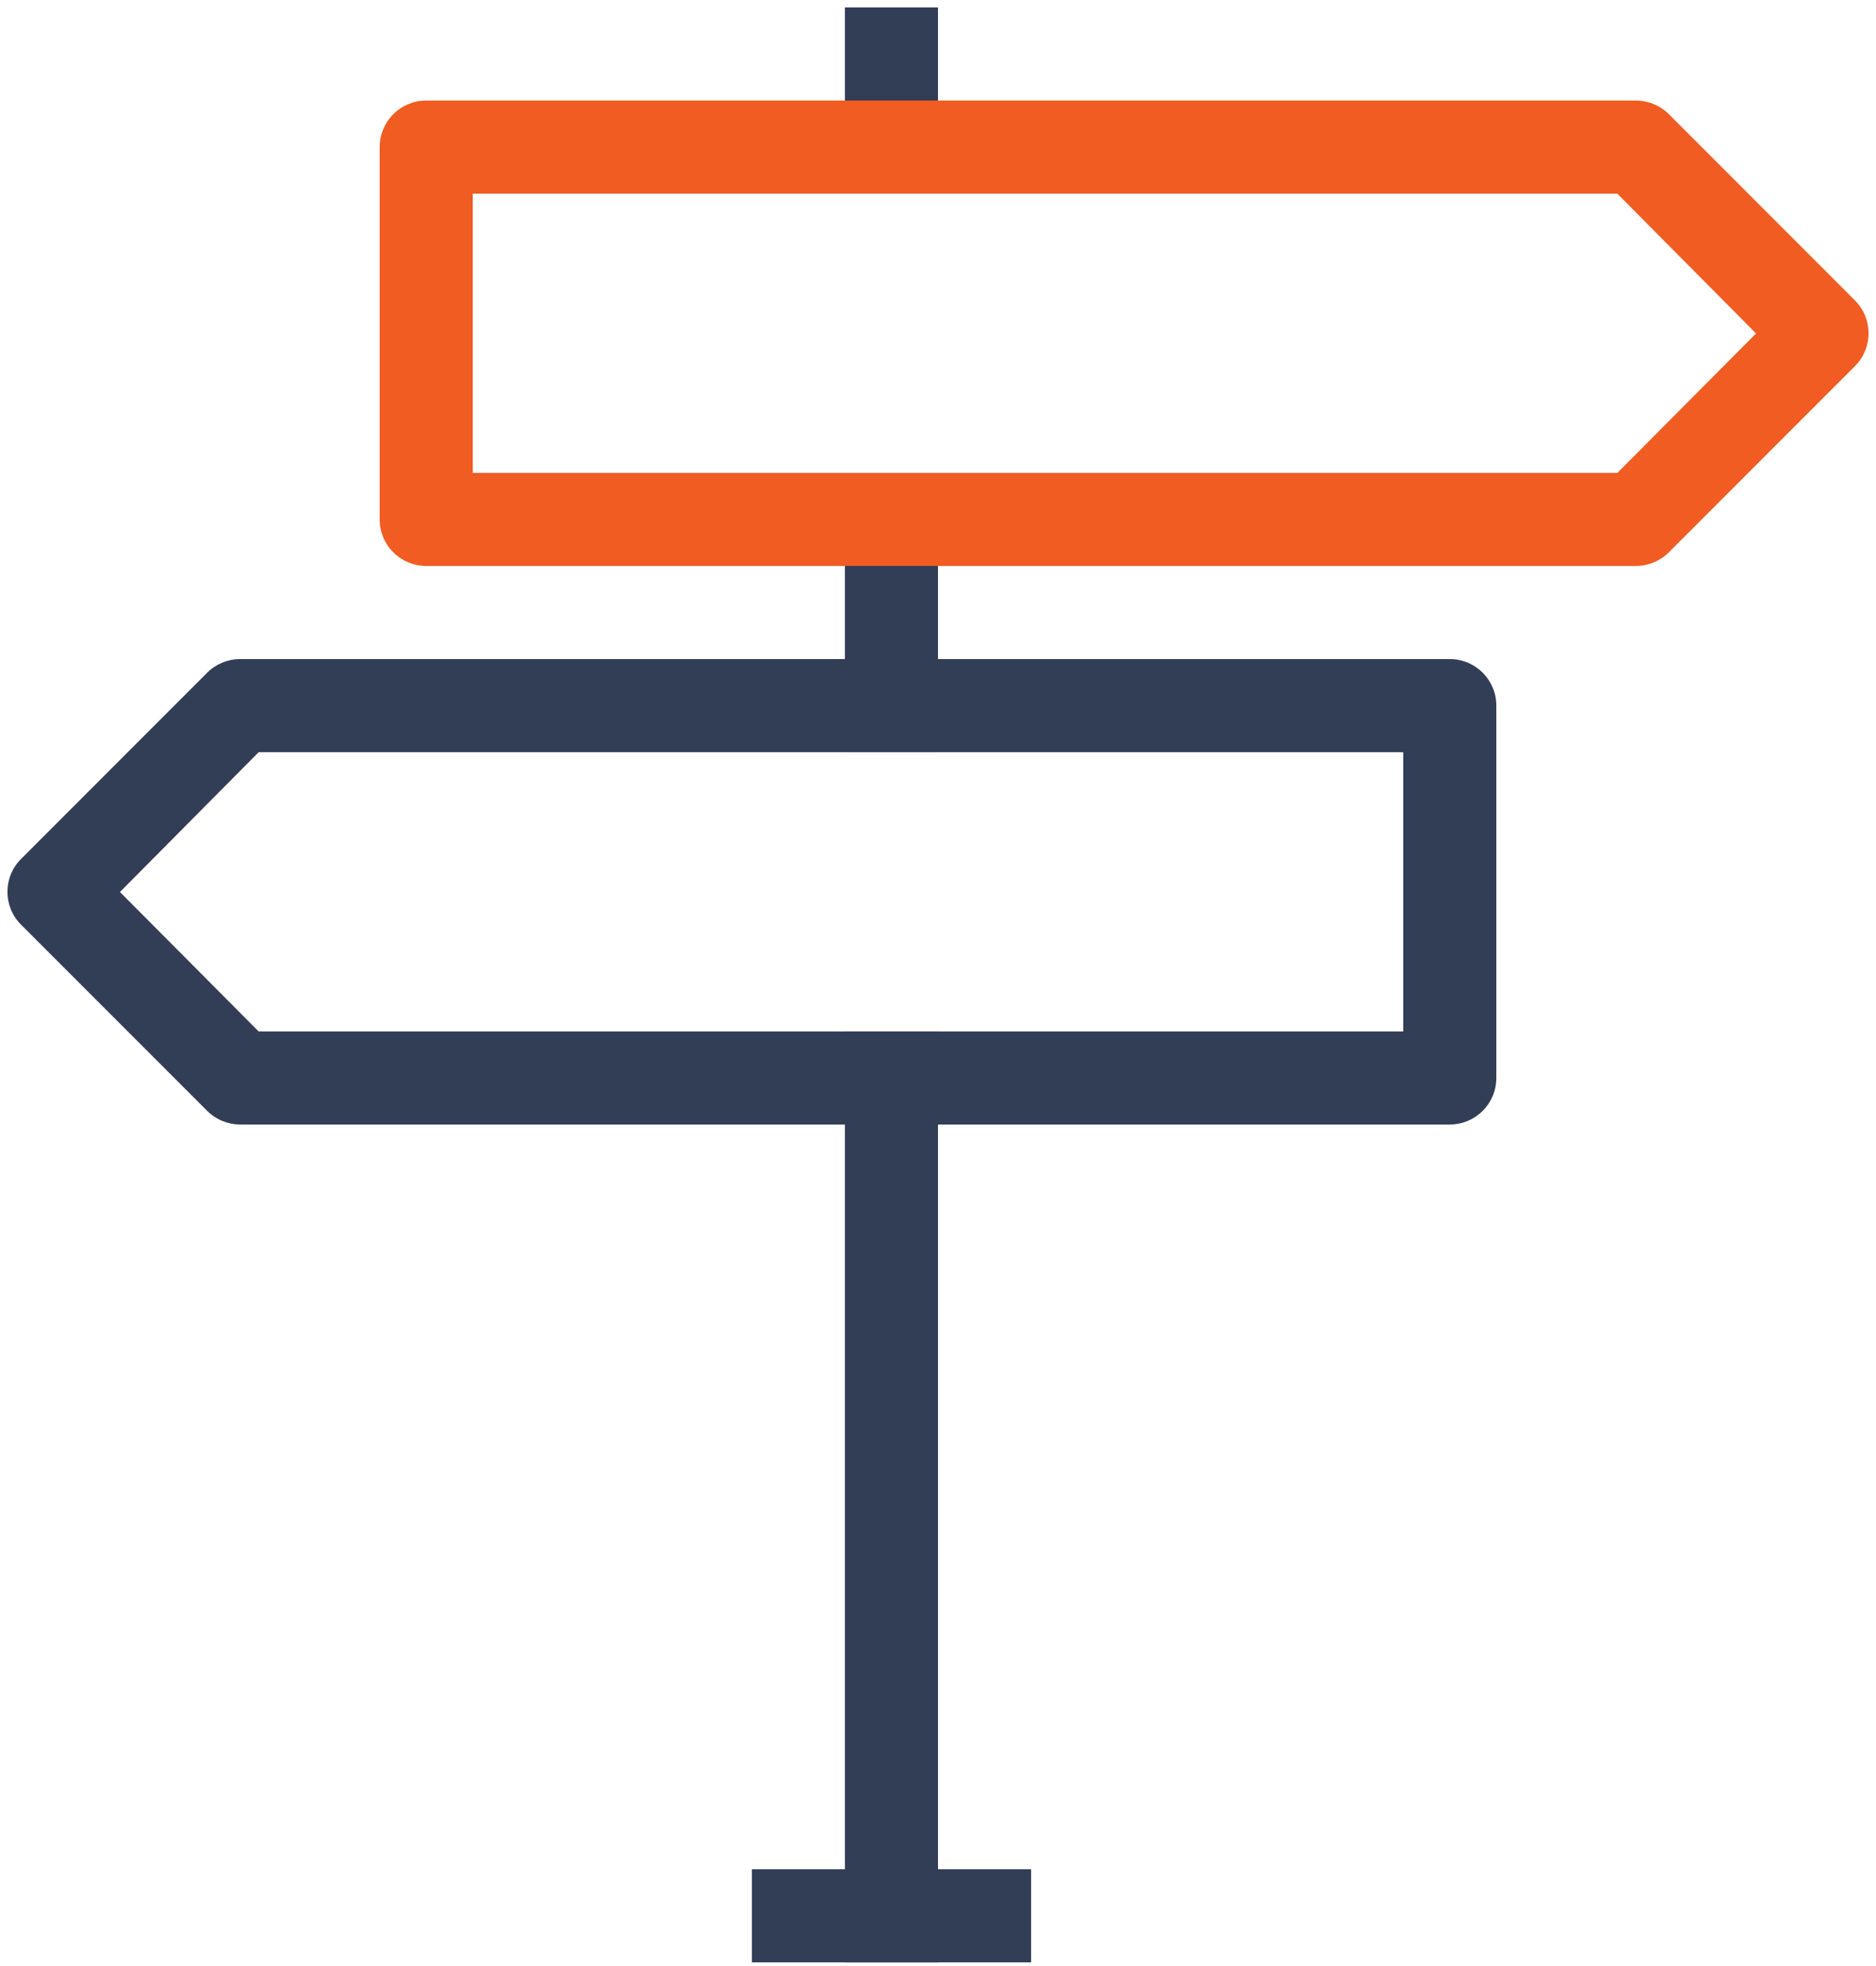 <svg xmlns="http://www.w3.org/2000/svg" width="84" height="88" viewBox="0 0 84 88"><g fill="none" fill-rule="evenodd"><polygon fill="#323E56" points="33.668 83.668 46.168 83.668 46.168 87.836 33.668 87.836"/><polygon fill="#323E56" points="37.832 46.168 42 46.168 42 87.836 37.832 87.836"/><polygon fill="#323E56" points="37.832 .332 42 .332 42 8.664 37.832 8.664"/><polygon fill="#323E56" points="37.832 21.168 42 21.168 42 33.668 37.832 33.668"/><path fill="#323E56" d="M67,31.582 L67,48.25 C67,49.402 66.066,50.332 64.918,50.332 L10.75,50.332 C10.199,50.332 9.668,50.113 9.277,49.723 L0.945,41.391 C0.129,40.578 0.129,39.258 0.945,38.445 L9.277,30.109 C9.668,29.719 10.199,29.5 10.75,29.5 L64.918,29.5 C66.066,29.5 67,30.434 67,31.582 L67,31.582 Z M11.582,33.668 L5.371,39.926 L11.582,46.168 L62.832,46.168 L62.832,33.668 L11.582,33.668 Z"/><path fill="#F05C22" d="M17,6.582 L17,23.25 C17,24.402 17.934,25.332 19.082,25.332 L73.25,25.332 C73.801,25.332 74.332,25.113 74.723,24.723 L83.055,16.391 C83.871,15.578 83.871,14.258 83.055,13.445 L74.723,5.109 C74.332,4.719 73.801,4.5 73.25,4.5 L19.082,4.5 C17.934,4.5 17,5.434 17,6.582 L17,6.582 Z M72.418,8.668 L78.629,14.926 L72.418,21.168 L21.168,21.168 L21.168,8.668 L72.418,8.668 Z"/></g></svg>